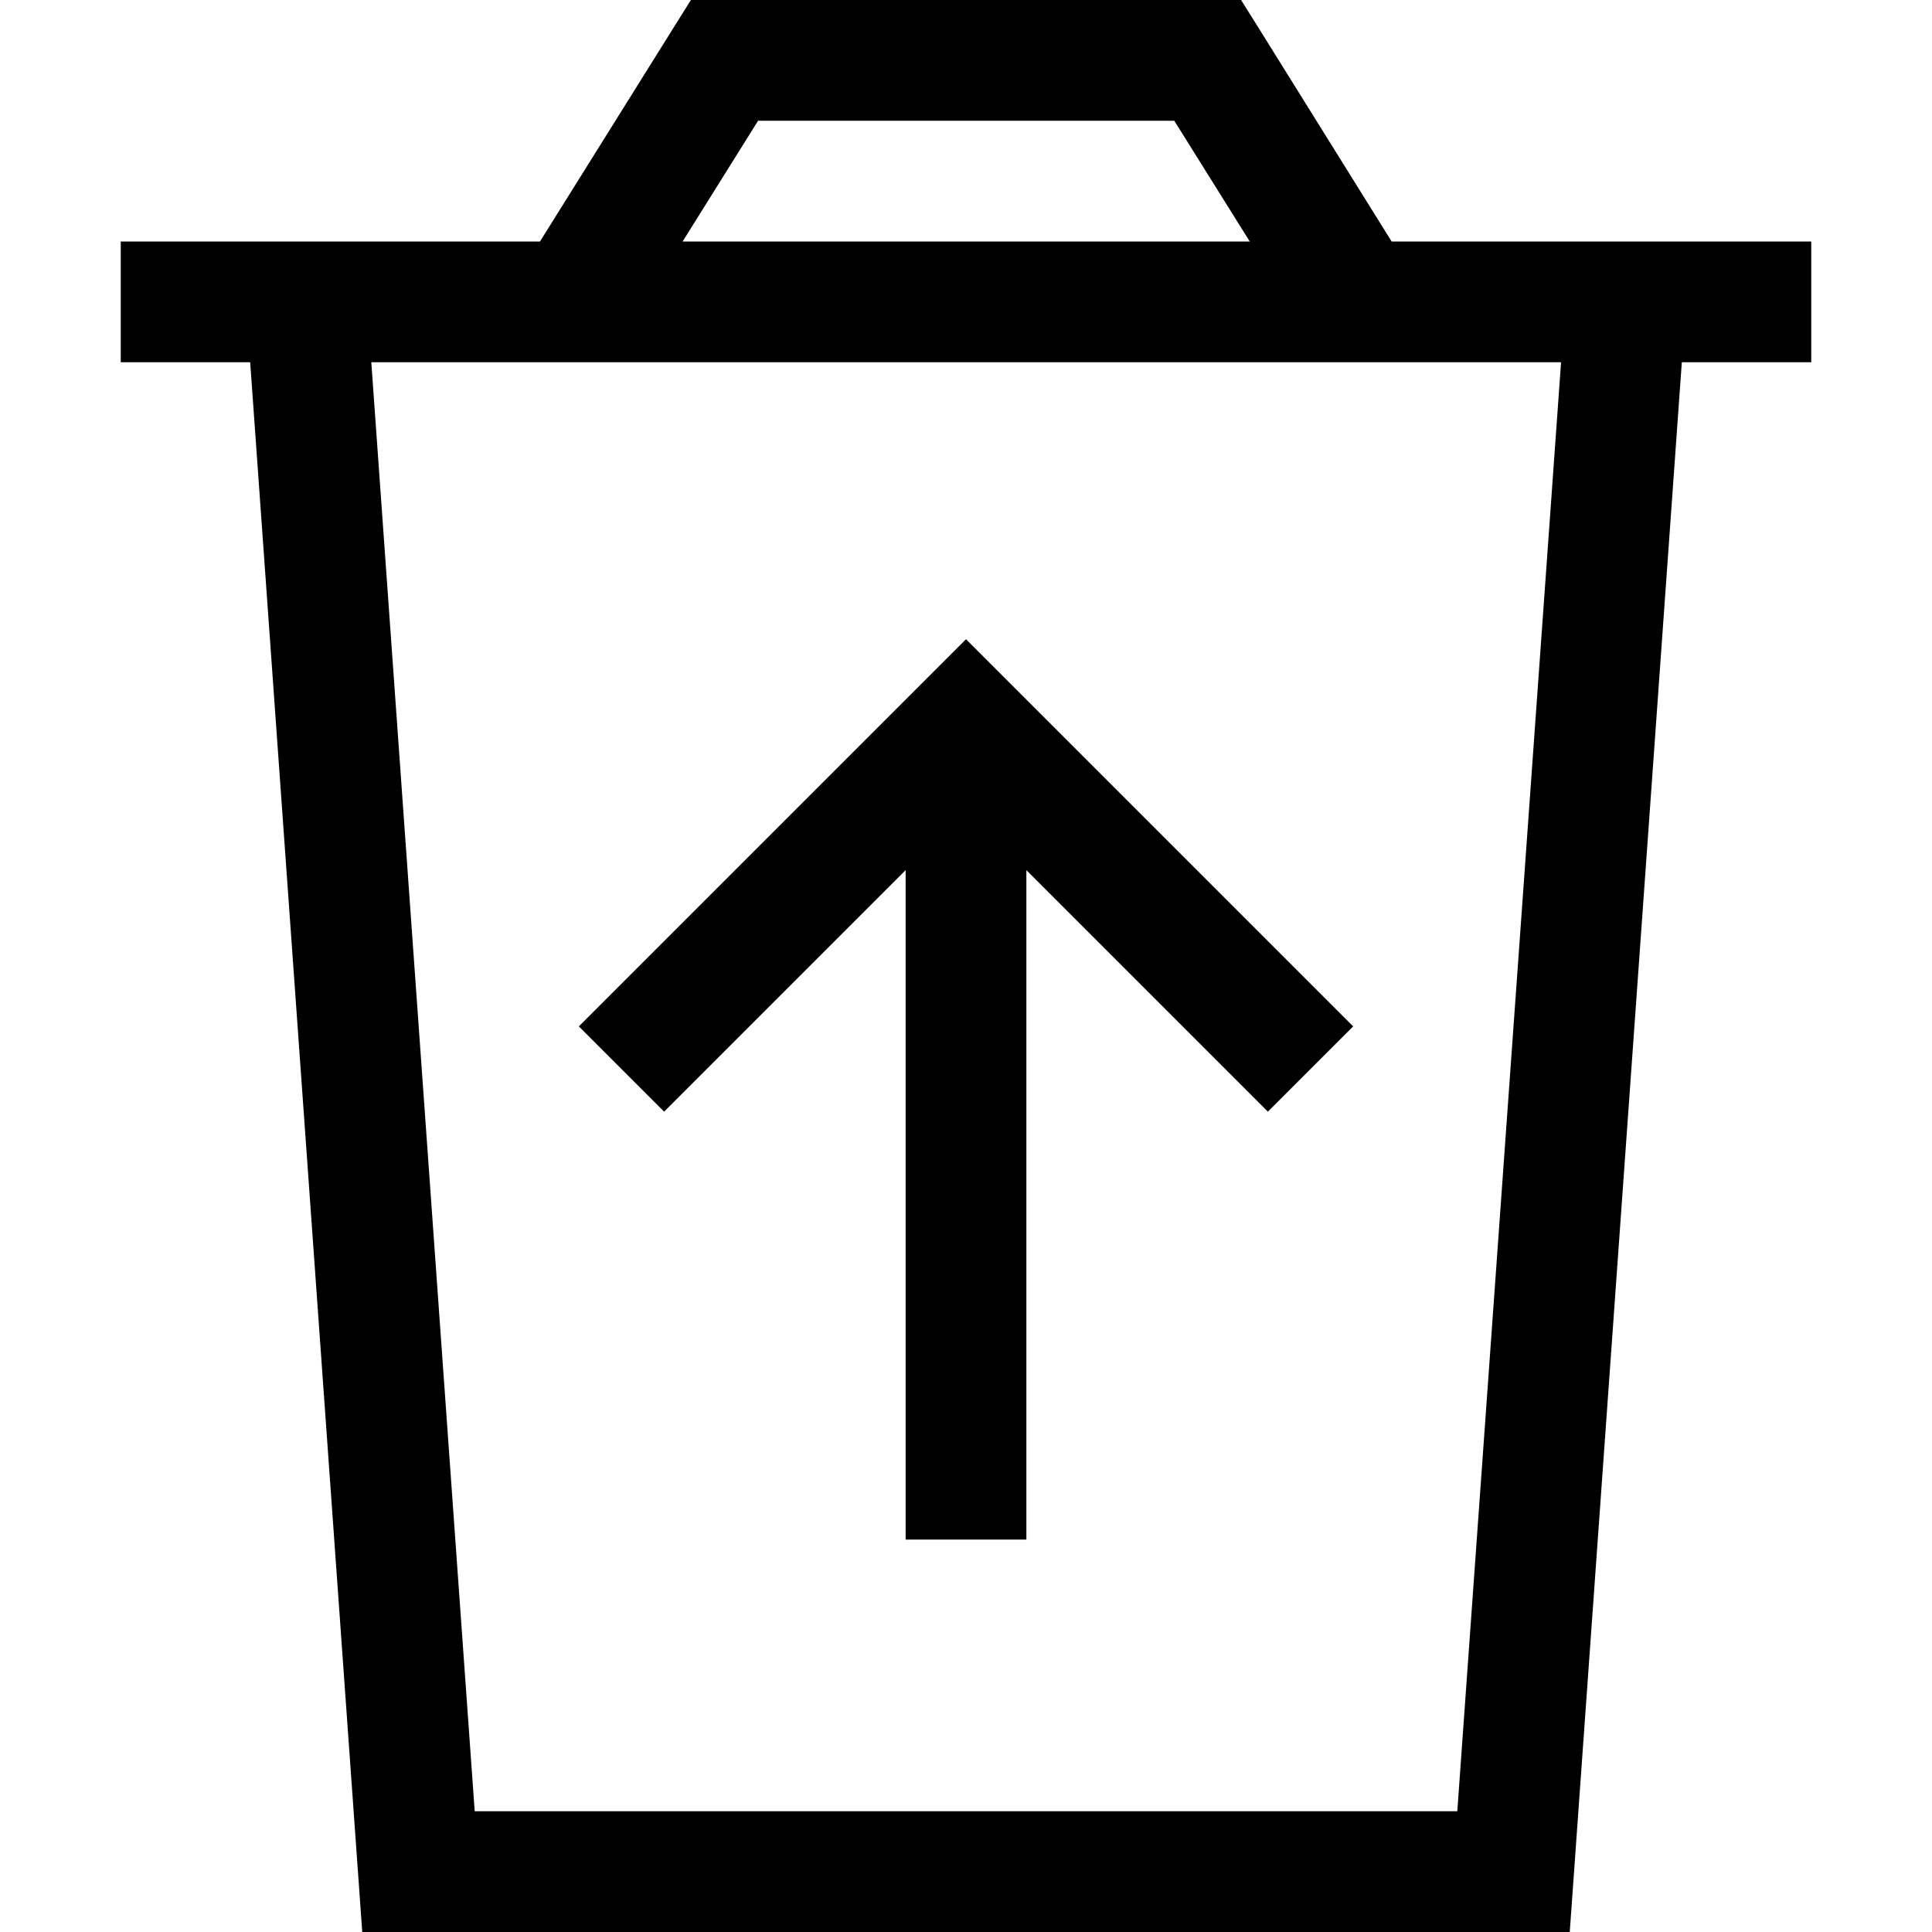 <svg xmlns="http://www.w3.org/2000/svg" width="24" height="24" viewBox="0 0 448 512"><path d="M160 0l-8.9 0-4.7 7.5L111.1 64 64.1 64 32 64 0 64 0 96l34.3 0L64 512l320 0L413.7 96 448 96l0-32-32 0-32.1 0-47.1 0L301.6 7.5 296.9 0 288 0 160 0zM299.1 64L148.9 64l20-32 110.3 0 20 32zM93.8 480L66.4 96l315.3 0L354.2 480 93.8 480zM224 169.4l-11.3 11.3-80 80L121.4 272 144 294.6l11.3-11.3L208 230.6 208 408l32 0 0-177.4 52.7 52.7L304 294.6 326.6 272l-11.3-11.3-80-80L224 169.4z"/></svg>